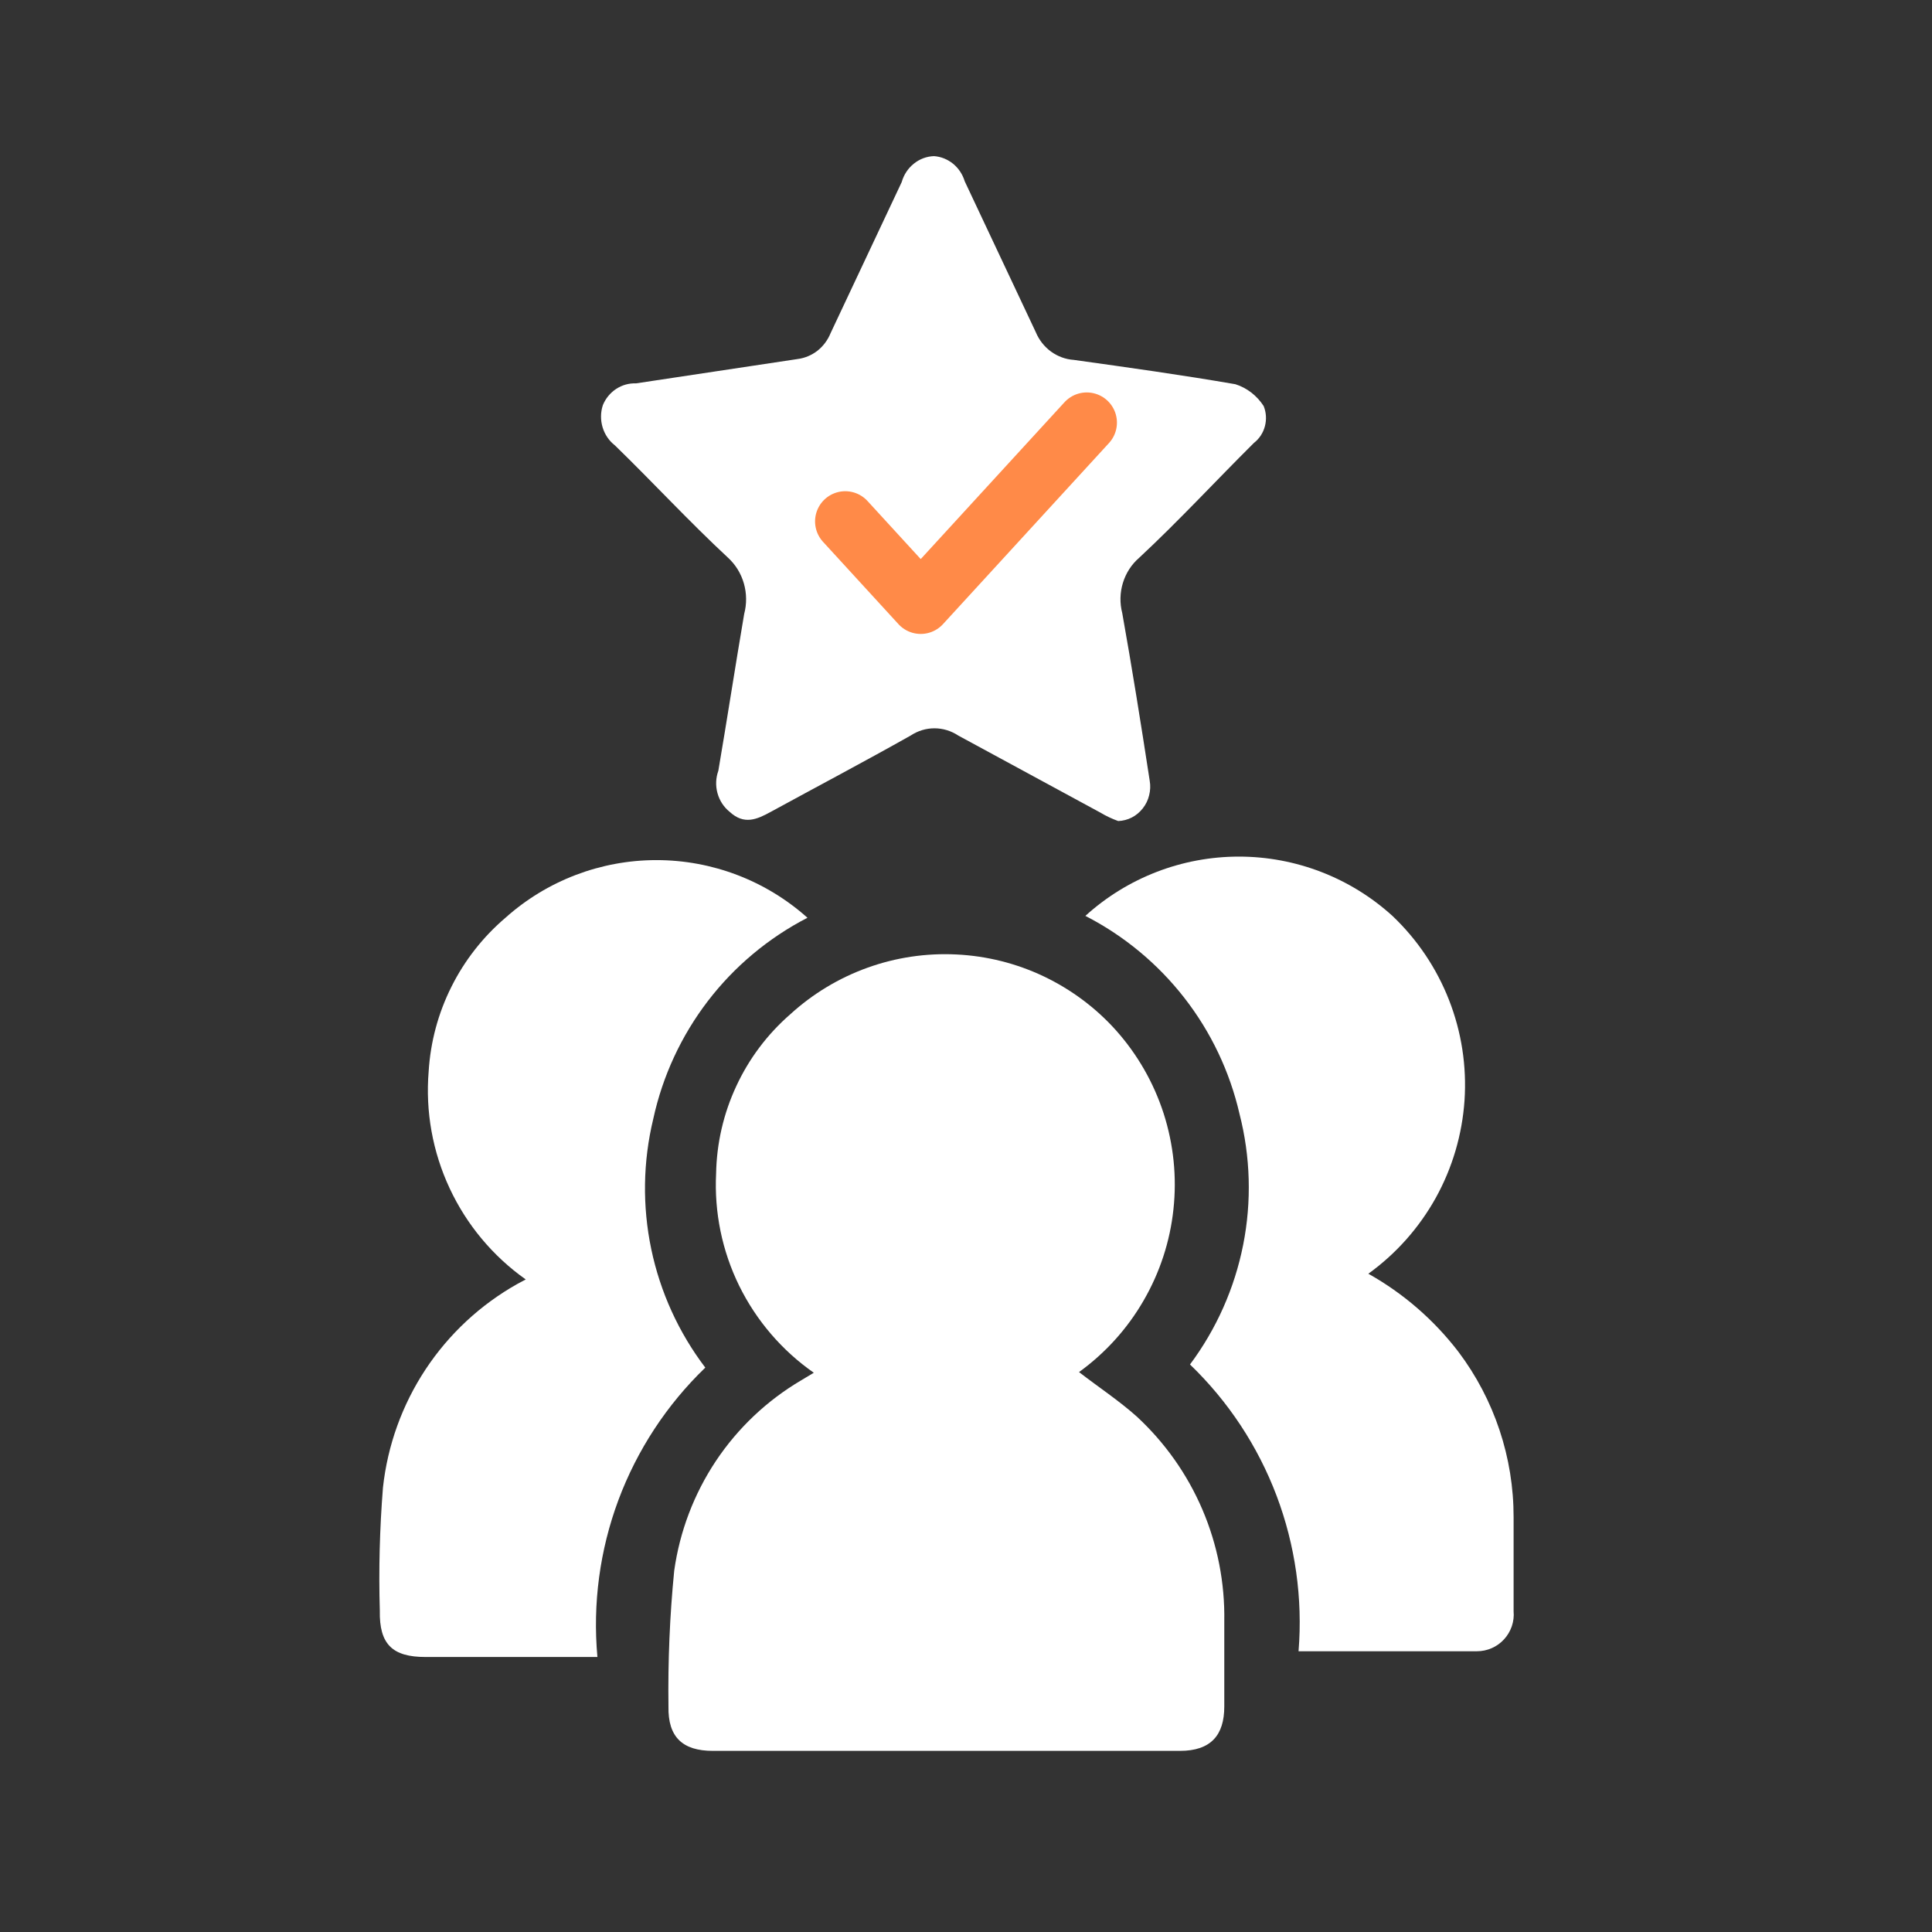 <svg width="32" height="32" viewBox="0 0 32 32" fill="none" xmlns="http://www.w3.org/2000/svg">
<rect x="0" y="0" width="32" height="32" fill="#333333" stroke="none"/>
<path d="M17.872 22.726C18.198 22.978 18.534 23.199 18.828 23.462C19.295 23.894 19.666 24.419 19.916 25.004C20.166 25.589 20.289 26.22 20.278 26.856C20.278 27.329 20.278 27.792 20.278 28.265C20.278 28.738 20.058 29 19.543 29H11.808C11.303 29 11.062 28.769 11.072 28.265C11.062 27.514 11.093 26.763 11.167 26.016C11.258 25.366 11.494 24.745 11.857 24.199C12.221 23.653 12.704 23.196 13.269 22.863L13.479 22.737C12.952 22.369 12.527 21.873 12.243 21.296C11.96 20.719 11.829 20.079 11.861 19.437C11.87 18.936 11.984 18.442 12.196 17.988C12.407 17.533 12.712 17.128 13.09 16.799C13.46 16.461 13.894 16.199 14.366 16.029C14.838 15.859 15.339 15.784 15.841 15.809C16.342 15.833 16.833 15.956 17.286 16.171C17.739 16.387 18.146 16.689 18.481 17.062C18.839 17.462 19.109 17.933 19.274 18.444C19.438 18.956 19.494 19.495 19.436 20.029C19.379 20.564 19.21 21.079 18.94 21.544C18.671 22.009 18.307 22.411 17.872 22.726Z" fill="white"/>
<path d="M17.977 15.17C18.673 14.538 19.579 14.188 20.52 14.188C21.46 14.188 22.367 14.538 23.063 15.17C23.474 15.56 23.795 16.037 24.001 16.565C24.208 17.094 24.295 17.661 24.257 18.227C24.218 18.793 24.056 19.344 23.781 19.84C23.505 20.336 23.124 20.765 22.664 21.097C23.244 21.422 23.751 21.862 24.156 22.39C24.751 23.18 25.072 24.143 25.07 25.133V26.688C25.078 26.772 25.067 26.857 25.04 26.937C25.012 27.017 24.969 27.091 24.911 27.153C24.854 27.216 24.784 27.265 24.707 27.299C24.629 27.333 24.545 27.35 24.461 27.35H21.581H21.508C21.579 26.474 21.454 25.594 21.144 24.773C20.833 23.951 20.343 23.209 19.71 22.6C20.148 22.013 20.449 21.335 20.591 20.617C20.733 19.899 20.712 19.158 20.53 18.449C20.369 17.749 20.057 17.093 19.616 16.527C19.175 15.961 18.615 15.497 17.977 15.17Z" fill="white"/>
<path d="M11.682 22.652C11.044 23.266 10.553 24.016 10.243 24.845C9.934 25.675 9.815 26.563 9.895 27.445H7.047C6.501 27.445 6.28 27.235 6.291 26.677C6.271 25.997 6.289 25.317 6.343 24.639C6.419 23.94 6.661 23.269 7.048 22.682C7.436 22.095 7.958 21.609 8.571 21.265L8.708 21.192C8.163 20.806 7.729 20.286 7.447 19.681C7.165 19.077 7.045 18.41 7.1 17.745C7.13 17.257 7.258 16.781 7.477 16.344C7.695 15.907 8 15.518 8.372 15.201C9.059 14.586 9.95 14.246 10.873 14.246C11.796 14.246 12.686 14.586 13.374 15.201C12.729 15.534 12.165 16.005 11.724 16.581C11.283 17.157 10.974 17.824 10.82 18.533C10.649 19.241 10.638 19.977 10.787 20.69C10.936 21.402 11.242 22.073 11.682 22.652Z" fill="white"/>
<path d="M18.521 13.599C18.419 13.562 18.32 13.516 18.227 13.46L15.872 12.183C15.754 12.105 15.617 12.063 15.477 12.063C15.337 12.063 15.201 12.105 15.083 12.183C14.32 12.613 13.53 13.03 12.768 13.446C12.54 13.571 12.326 13.669 12.085 13.446C11.988 13.368 11.918 13.261 11.884 13.138C11.85 13.016 11.855 12.885 11.898 12.766C12.045 11.905 12.179 11.03 12.326 10.169C12.37 10.003 12.368 9.828 12.321 9.664C12.274 9.499 12.183 9.352 12.059 9.238C11.416 8.641 10.814 7.988 10.185 7.377C10.088 7.302 10.017 7.197 9.981 7.078C9.945 6.958 9.946 6.83 9.985 6.711C10.03 6.6 10.107 6.507 10.205 6.442C10.303 6.378 10.417 6.345 10.533 6.35L13.209 5.947C13.329 5.932 13.443 5.884 13.54 5.809C13.636 5.733 13.711 5.632 13.758 5.516L14.935 3.016C14.969 2.895 15.039 2.788 15.136 2.711C15.232 2.633 15.349 2.59 15.47 2.586C15.586 2.594 15.696 2.639 15.787 2.713C15.877 2.787 15.944 2.888 15.979 3.003L17.156 5.502C17.21 5.632 17.298 5.743 17.409 5.824C17.52 5.904 17.65 5.952 17.785 5.961C18.682 6.086 19.578 6.211 20.462 6.364C20.653 6.424 20.818 6.552 20.93 6.725C20.973 6.83 20.98 6.948 20.951 7.059C20.922 7.17 20.858 7.267 20.769 7.336C20.127 7.974 19.525 8.627 18.869 9.238C18.742 9.347 18.649 9.491 18.599 9.654C18.549 9.816 18.545 9.99 18.588 10.155C18.749 11.058 18.896 11.974 19.043 12.933C19.057 13.013 19.053 13.095 19.033 13.174C19.014 13.253 18.978 13.326 18.928 13.389C18.879 13.452 18.817 13.504 18.747 13.54C18.677 13.576 18.599 13.596 18.521 13.599Z" fill="white"/>
<path d="M18 7L15.25 10L14 8.636" stroke="#FF8A48" stroke-linecap="round" stroke-linejoin="round"/>
</svg>
